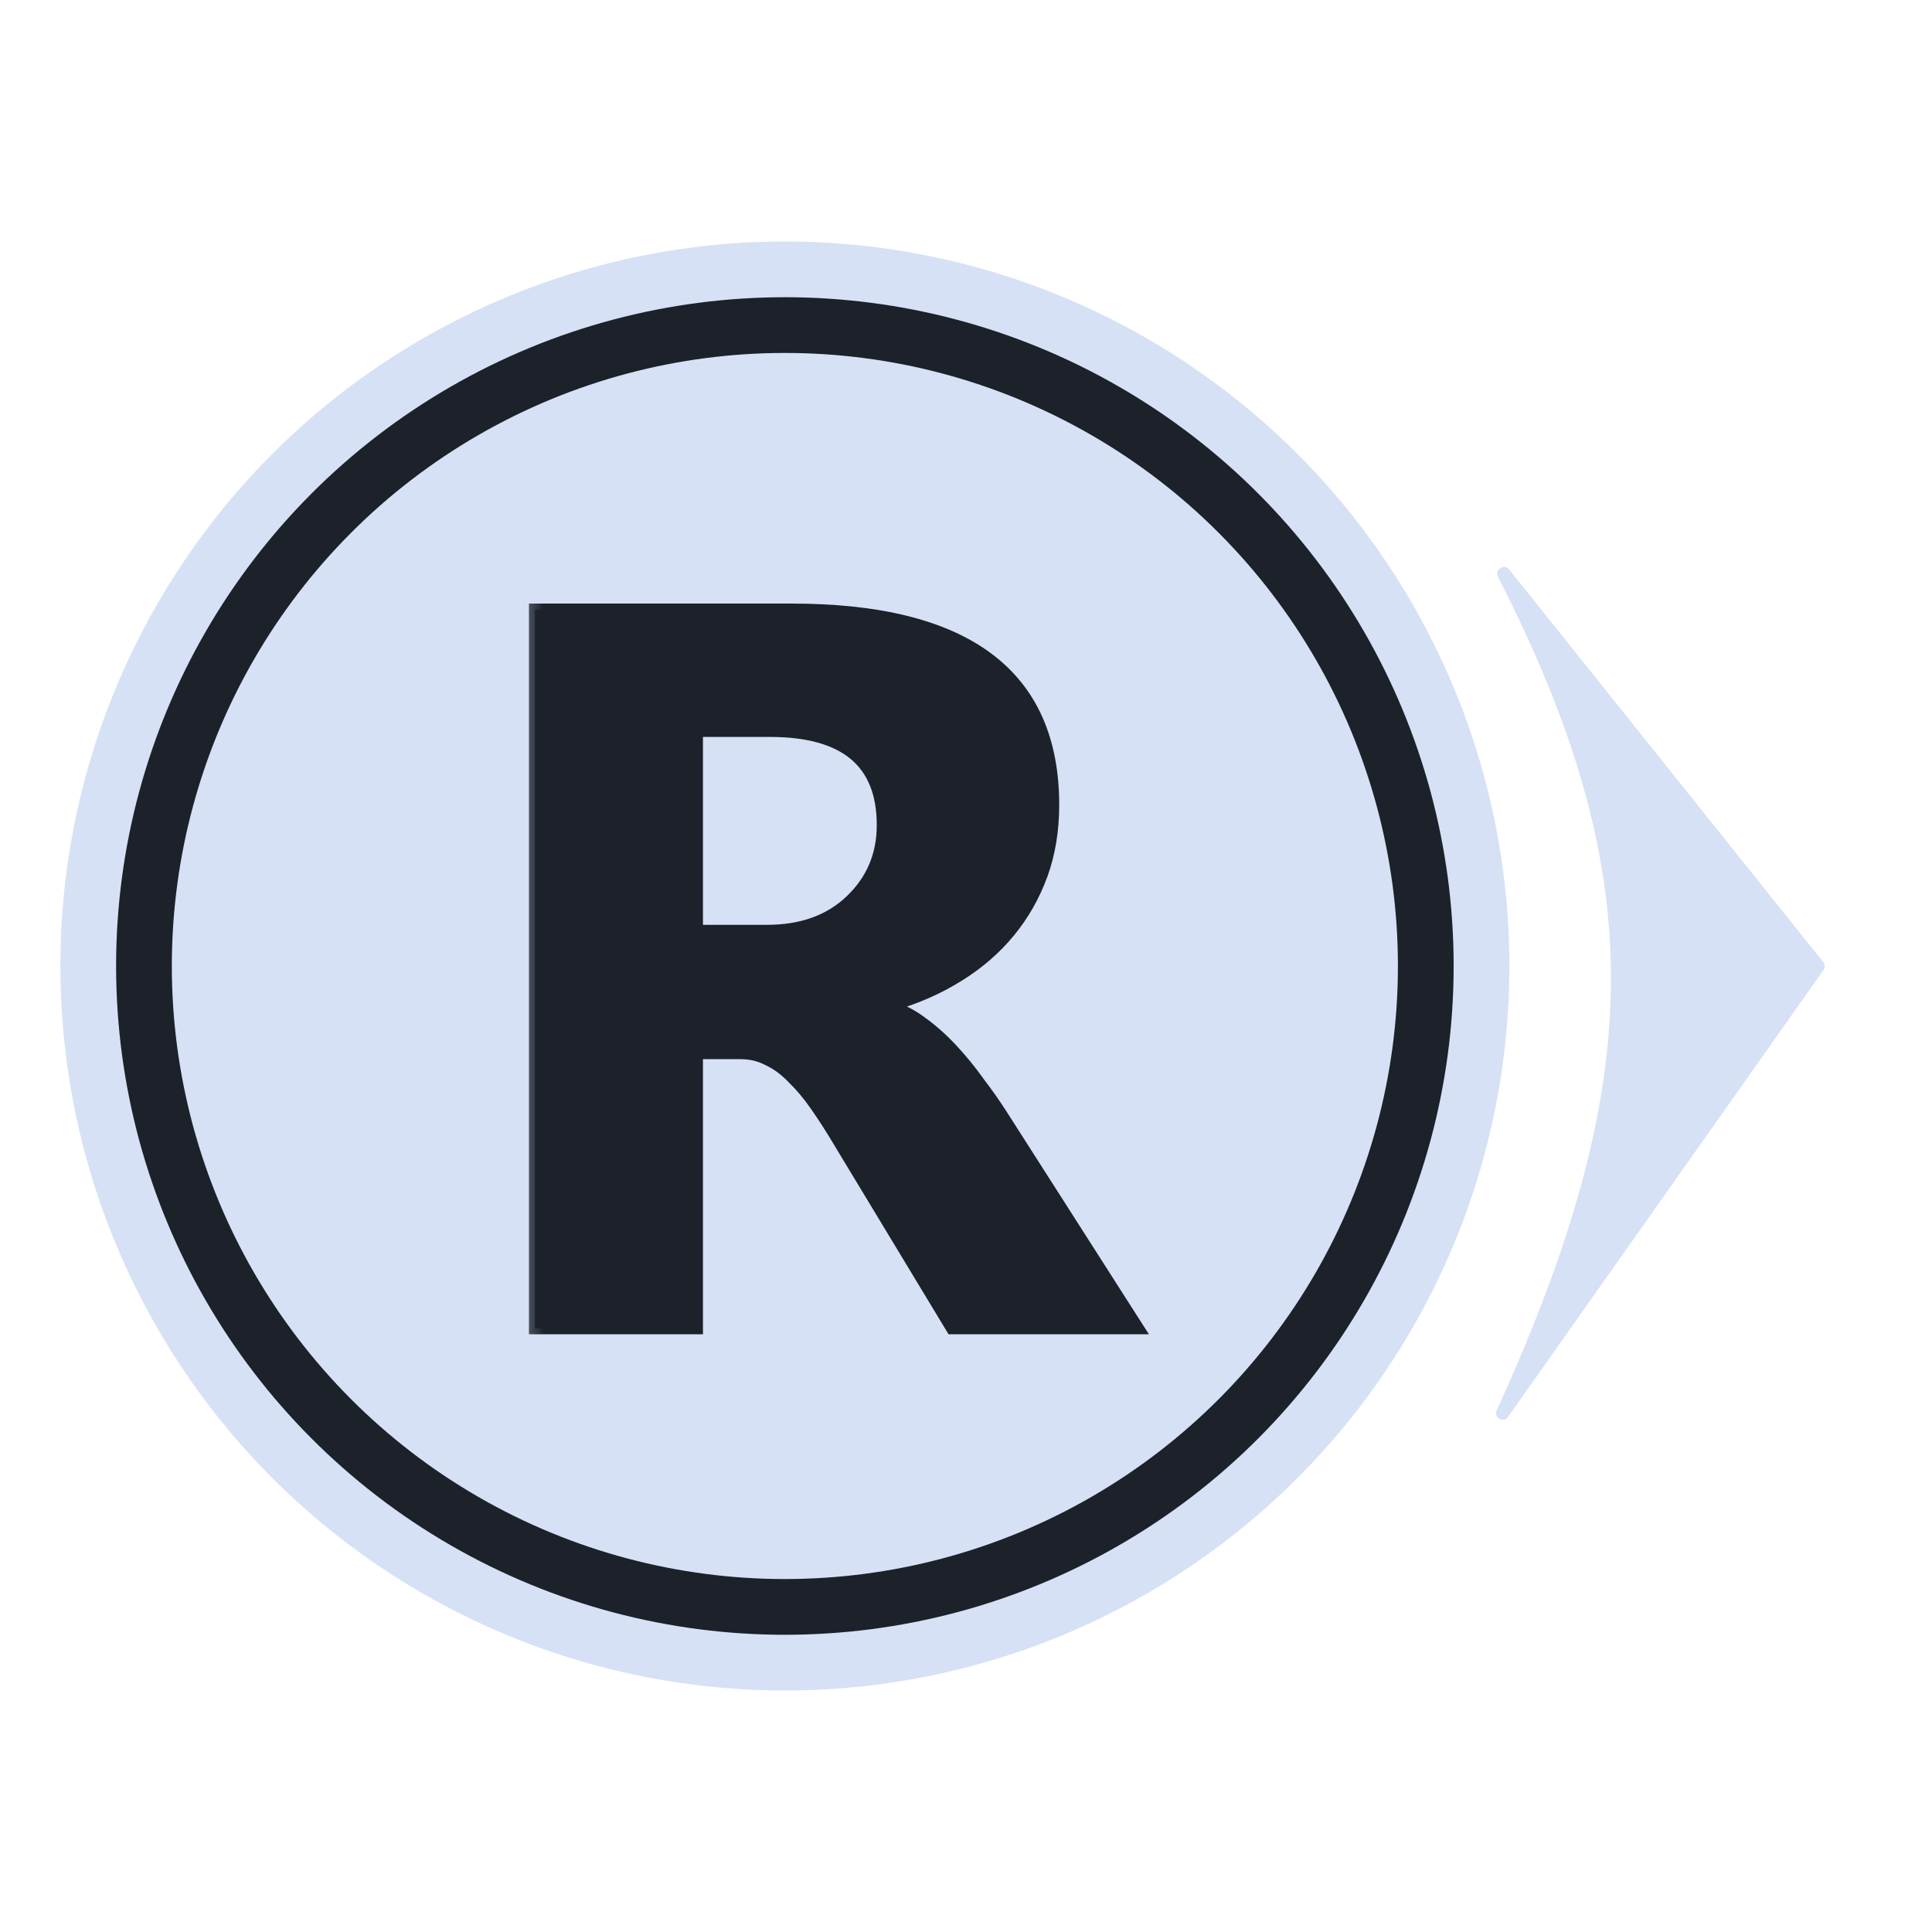 <svg width="32" height="32" viewBox="0 0 32 32" fill="none" xmlns="http://www.w3.org/2000/svg">
<circle cx="13" cy="16" r="12" fill="#D6E1F6"/>
<circle cx="13" cy="16" r="11.077" fill="#1C212A"/>
<circle cx="13" cy="16" r="10.154" fill="#D6E1F6"/>
<mask id="path-4-outside-1_2_107" maskUnits="userSpaceOnUse" x="8.5" y="9" width="11" height="14" fill="black">
<rect fill="white" x="8.5" y="9" width="11" height="14"/>
<path d="M18.847 22H15.768L13.916 18.937C13.778 18.705 13.645 18.497 13.518 18.314C13.391 18.132 13.261 17.977 13.128 17.85C13.001 17.717 12.865 17.617 12.721 17.551C12.583 17.479 12.431 17.443 12.265 17.443H11.543V22H8.861V10.097H13.111C16 10.097 17.444 11.176 17.444 13.334C17.444 13.749 17.381 14.134 17.253 14.488C17.126 14.836 16.946 15.152 16.714 15.434C16.481 15.716 16.199 15.96 15.867 16.165C15.541 16.369 15.175 16.53 14.771 16.646V16.679C14.949 16.735 15.12 16.826 15.286 16.953C15.452 17.075 15.613 17.219 15.768 17.385C15.922 17.551 16.069 17.731 16.207 17.924C16.351 18.113 16.481 18.298 16.598 18.48L18.847 22ZM11.543 12.105V15.418H12.705C13.28 15.418 13.742 15.252 14.091 14.919C14.445 14.582 14.622 14.164 14.622 13.666C14.622 12.626 13.999 12.105 12.754 12.105H11.543Z"/>
</mask>
<path d="M18.847 22H15.768L13.916 18.937C13.778 18.705 13.645 18.497 13.518 18.314C13.391 18.132 13.261 17.977 13.128 17.85C13.001 17.717 12.865 17.617 12.721 17.551C12.583 17.479 12.431 17.443 12.265 17.443H11.543V22H8.861V10.097H13.111C16 10.097 17.444 11.176 17.444 13.334C17.444 13.749 17.381 14.134 17.253 14.488C17.126 14.836 16.946 15.152 16.714 15.434C16.481 15.716 16.199 15.96 15.867 16.165C15.541 16.369 15.175 16.53 14.771 16.646V16.679C14.949 16.735 15.12 16.826 15.286 16.953C15.452 17.075 15.613 17.219 15.768 17.385C15.922 17.551 16.069 17.731 16.207 17.924C16.351 18.113 16.481 18.298 16.598 18.48L18.847 22ZM11.543 12.105V15.418H12.705C13.28 15.418 13.742 15.252 14.091 14.919C14.445 14.582 14.622 14.164 14.622 13.666C14.622 12.626 13.999 12.105 12.754 12.105H11.543Z" fill="#1C212A"/>
<path d="M18.847 22V22.1H19.03L18.931 21.946L18.847 22ZM15.768 22L15.682 22.052L15.711 22.1H15.768V22ZM13.916 18.937L13.831 18.988L13.831 18.989L13.916 18.937ZM13.128 17.85L13.056 17.919L13.059 17.922L13.128 17.85ZM12.721 17.551L12.675 17.64L12.679 17.642L12.721 17.551ZM11.543 17.443V17.343H11.443V17.443H11.543ZM11.543 22V22.1H11.643V22H11.543ZM8.861 22H8.761V22.1H8.861V22ZM8.861 10.097V9.997H8.761V10.097H8.861ZM17.253 14.488L17.347 14.522L17.348 14.522L17.253 14.488ZM15.867 16.165L15.815 16.079L15.814 16.08L15.867 16.165ZM14.771 16.646L14.744 16.55L14.671 16.571V16.646H14.771ZM14.771 16.679H14.671V16.753L14.742 16.775L14.771 16.679ZM15.286 16.953L15.225 17.032L15.227 17.034L15.286 16.953ZM16.207 17.924L16.126 17.983L16.128 17.985L16.207 17.924ZM16.598 18.48L16.513 18.534L16.513 18.534L16.598 18.48ZM11.543 12.105V12.005H11.443V12.105H11.543ZM11.543 15.418H11.443V15.518H11.543V15.418ZM14.091 14.919L14.16 14.992L14.16 14.992L14.091 14.919ZM18.847 21.9H15.768V22.1H18.847V21.9ZM15.853 21.948L14.002 18.885L13.831 18.989L15.682 22.052L15.853 21.948ZM14.002 18.886C13.863 18.652 13.729 18.442 13.6 18.257L13.436 18.372C13.562 18.552 13.693 18.757 13.831 18.988L14.002 18.886ZM13.6 18.257C13.47 18.07 13.336 17.91 13.197 17.777L13.059 17.922C13.186 18.044 13.312 18.193 13.436 18.372L13.6 18.257ZM13.2 17.78C13.066 17.64 12.92 17.532 12.763 17.46L12.679 17.642C12.81 17.702 12.936 17.794 13.056 17.919L13.2 17.78ZM12.767 17.462C12.614 17.382 12.446 17.343 12.265 17.343V17.543C12.416 17.543 12.552 17.575 12.675 17.64L12.767 17.462ZM12.265 17.343H11.543V17.543H12.265V17.343ZM11.443 17.443V22H11.643V17.443H11.443ZM11.543 21.9H8.861V22.1H11.543V21.9ZM8.961 22V10.097H8.761V22H8.961ZM8.861 10.197H13.111V9.997H8.861V10.197ZM13.111 10.197C14.546 10.197 15.604 10.465 16.301 10.986C16.993 11.503 17.344 12.279 17.344 13.334H17.544C17.544 12.23 17.174 11.388 16.421 10.826C15.674 10.268 14.565 9.997 13.111 9.997V10.197ZM17.344 13.334C17.344 13.739 17.282 14.112 17.159 14.454L17.348 14.522C17.479 14.155 17.544 13.759 17.544 13.334H17.344ZM17.16 14.454C17.036 14.792 16.862 15.097 16.637 15.37L16.791 15.498C17.031 15.207 17.216 14.881 17.347 14.522L17.16 14.454ZM16.637 15.37C16.412 15.644 16.138 15.88 15.815 16.079L15.92 16.25C16.26 16.04 16.551 15.789 16.791 15.498L16.637 15.37ZM15.814 16.08C15.496 16.279 15.14 16.436 14.744 16.55L14.799 16.742C15.211 16.623 15.585 16.459 15.92 16.249L15.814 16.08ZM14.671 16.646V16.679H14.871V16.646H14.671ZM14.742 16.775C14.906 16.826 15.067 16.911 15.225 17.032L15.347 16.874C15.173 16.74 14.991 16.643 14.801 16.584L14.742 16.775ZM15.227 17.034C15.387 17.151 15.543 17.291 15.694 17.453L15.841 17.317C15.682 17.146 15.517 16.998 15.345 16.872L15.227 17.034ZM15.694 17.453C15.846 17.616 15.99 17.792 16.126 17.982L16.289 17.866C16.148 17.669 15.999 17.486 15.841 17.317L15.694 17.453ZM16.128 17.985C16.27 18.171 16.399 18.354 16.513 18.534L16.682 18.427C16.564 18.241 16.432 18.054 16.287 17.864L16.128 17.985ZM16.513 18.534L18.763 22.054L18.931 21.946L16.682 18.427L16.513 18.534ZM11.443 12.105V15.418H11.643V12.105H11.443ZM11.543 15.518H12.705V15.318H11.543V15.518ZM12.705 15.518C13.3 15.518 13.789 15.345 14.16 14.992L14.022 14.847C13.695 15.158 13.26 15.318 12.705 15.318V15.518ZM14.16 14.992C14.534 14.635 14.722 14.191 14.722 13.666H14.522C14.522 14.137 14.356 14.529 14.022 14.847L14.16 14.992ZM14.722 13.666C14.722 13.125 14.559 12.703 14.219 12.419C13.883 12.137 13.388 12.005 12.754 12.005V12.206C13.366 12.206 13.805 12.334 14.091 12.572C14.373 12.808 14.522 13.166 14.522 13.666H14.722ZM12.754 12.005H11.543V12.206H12.754V12.005Z" fill="#1C212A" mask="url(#path-4-outside-1_2_107)"/>
<path d="M24.808 9.547C27.305 14.443 27.315 17.822 24.788 23.364C24.737 23.476 24.903 23.575 24.974 23.474L30.207 16.061C30.232 16.025 30.231 15.976 30.203 15.941L24.991 9.426C24.914 9.33 24.753 9.438 24.808 9.547Z" fill="#D6E1F6"/>
</svg>
